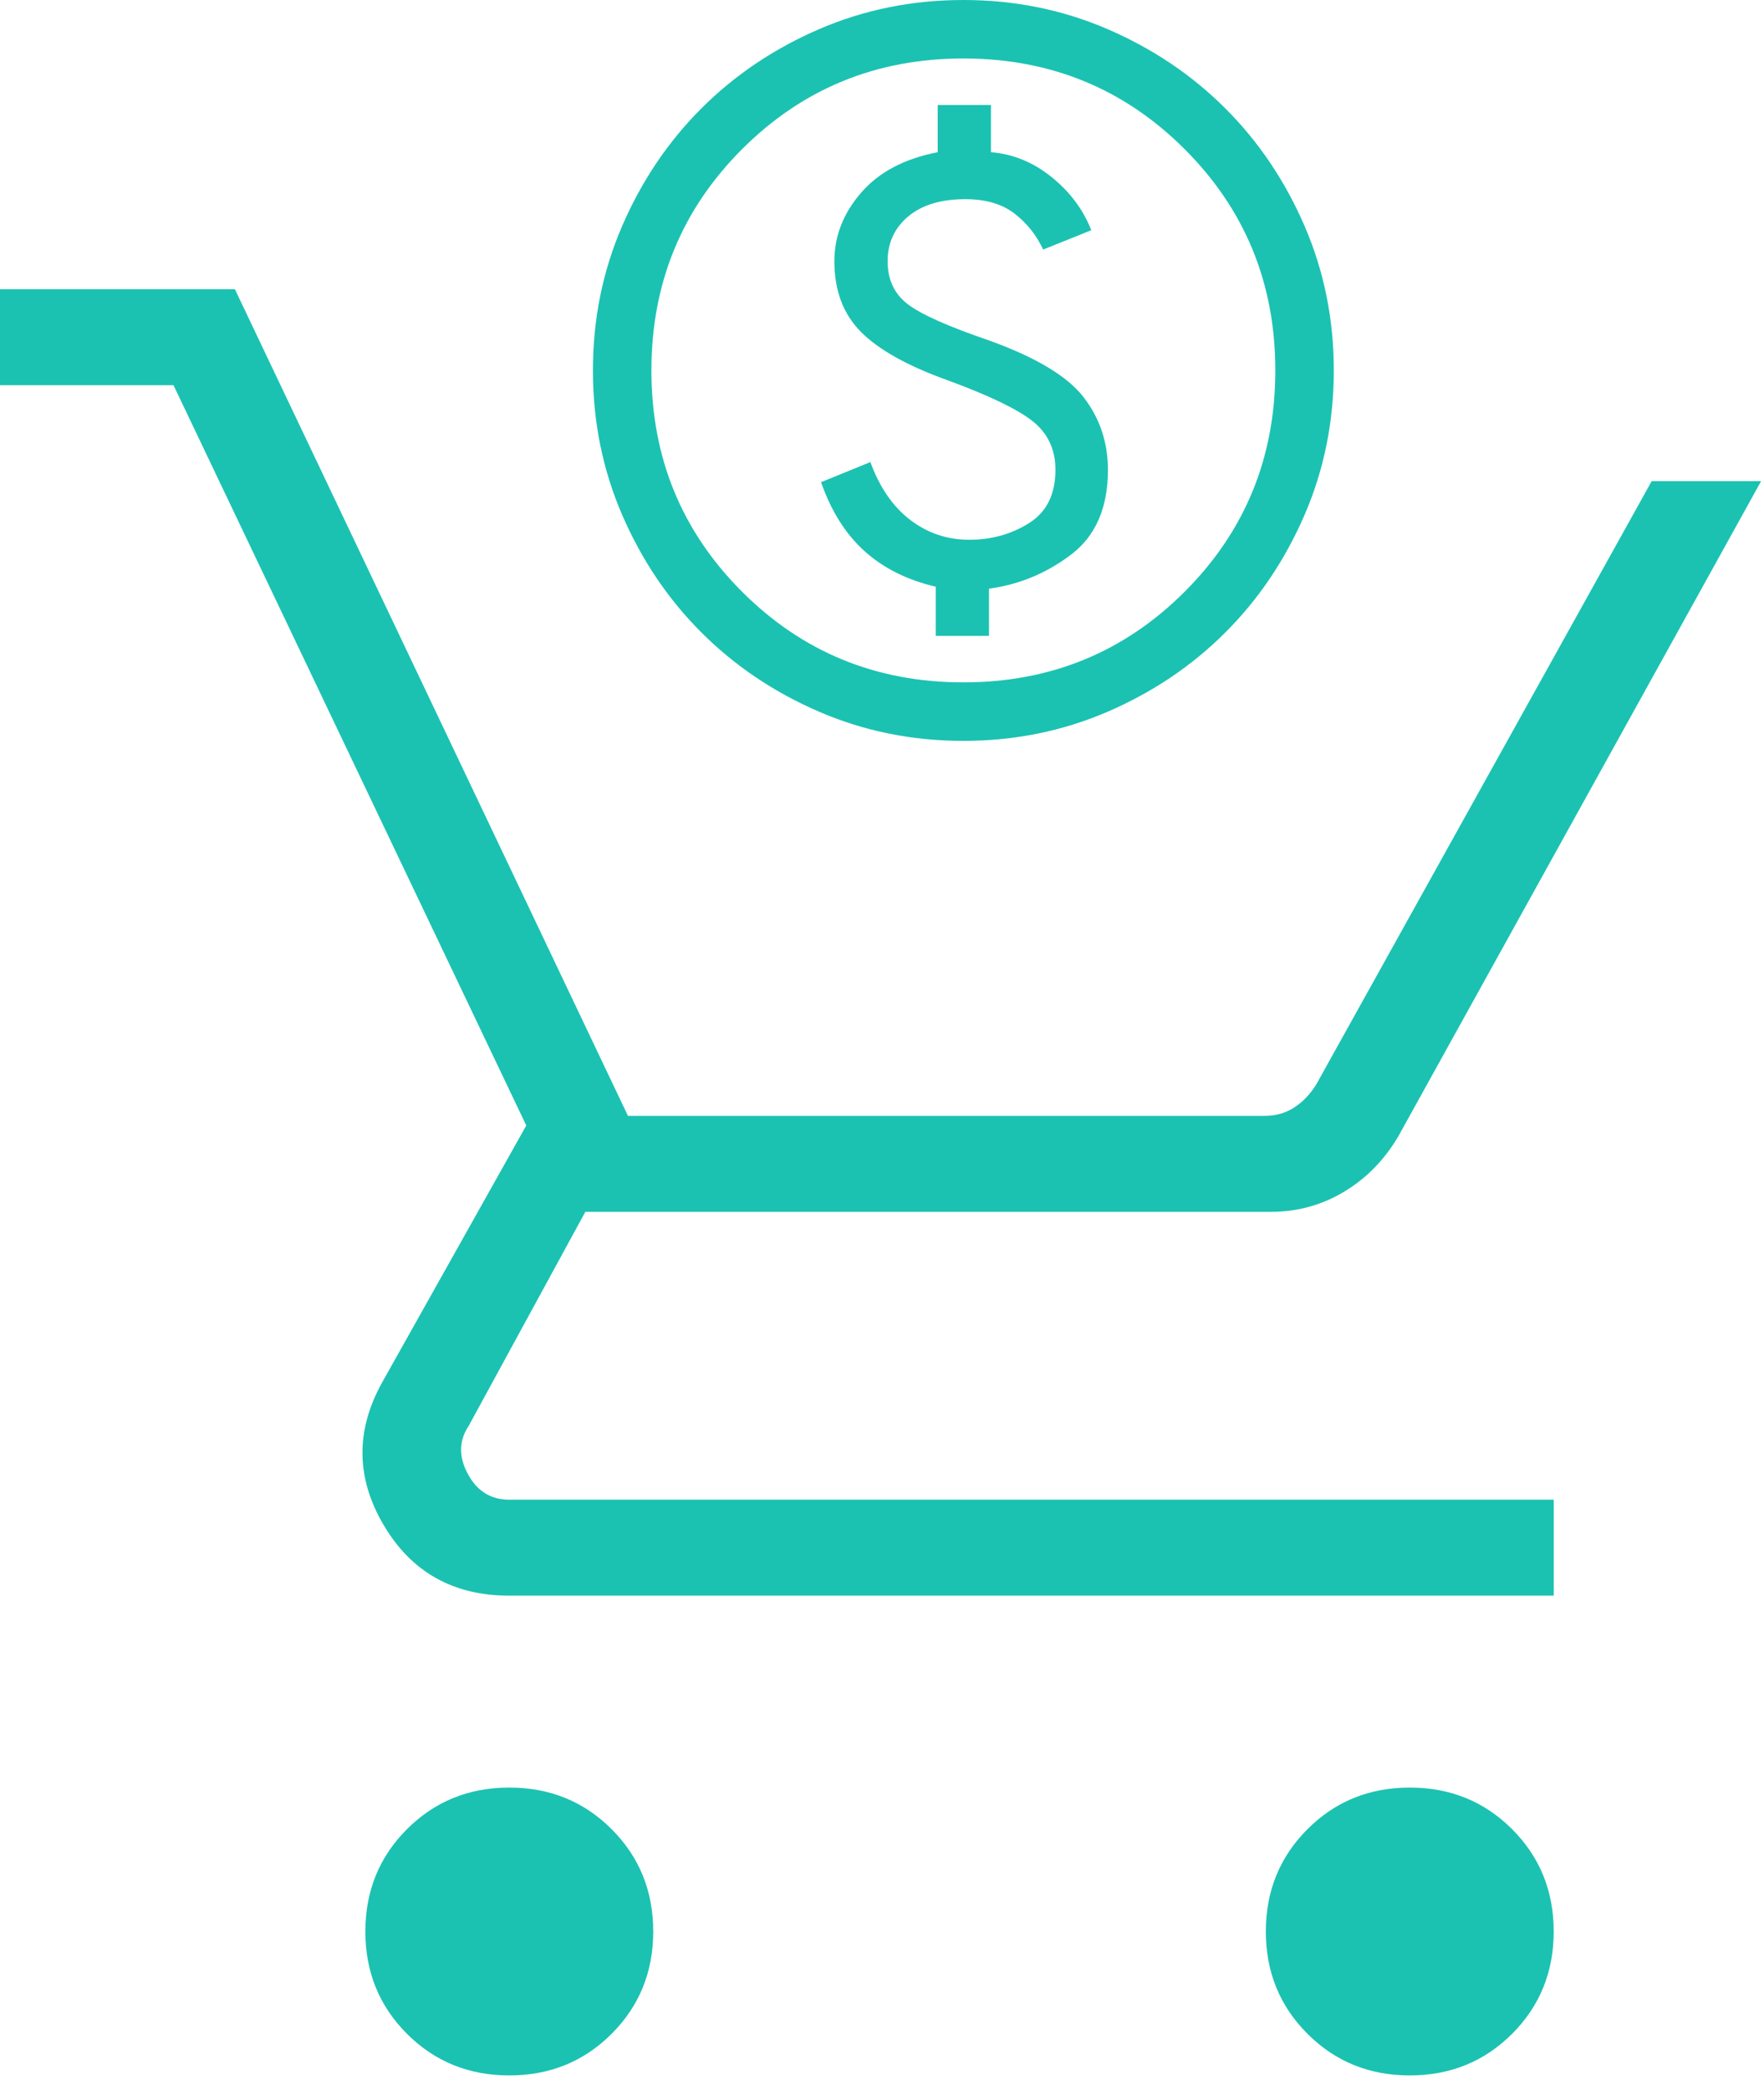 <svg width="65" height="77" viewBox="0 0 65 77" fill="none" xmlns="http://www.w3.org/2000/svg">
<g id="paid">
<g id="Group 14">
<path id="remove_shopping_cart" d="M18.767 76.475C17.275 76.475 16.018 75.964 14.996 74.942C13.974 73.919 13.463 72.663 13.463 71.172C13.463 69.68 13.974 68.424 14.996 67.401C16.018 66.379 17.275 65.868 18.767 65.868C20.258 65.868 21.515 66.379 22.537 67.401C23.559 68.424 24.07 69.68 24.07 71.172C24.07 72.663 23.559 73.919 22.537 74.942C21.515 75.964 20.258 76.475 18.767 76.475ZM51.948 76.475C50.456 76.475 49.2 75.964 48.178 74.942C47.155 73.919 46.644 72.663 46.644 71.172C46.644 69.68 47.155 68.424 48.178 67.401C49.2 66.379 50.456 65.868 51.948 65.868C53.439 65.868 54.696 66.379 55.718 67.401C56.74 68.424 57.251 69.68 57.251 71.172C57.251 72.663 56.74 73.919 55.718 74.942C54.696 75.964 53.439 76.475 51.948 76.475ZM0 14.192V10.656H8.655L23.139 41.118H46.596C47.005 41.118 47.367 41.016 47.684 40.812C48.002 40.608 48.274 40.325 48.5 39.962L60.862 17.728H64.894L51.513 41.893C51.001 42.754 50.335 43.43 49.517 43.919C48.699 44.409 47.8 44.654 46.821 44.654H21.568L17.27 52.541C16.908 53.085 16.897 53.675 17.237 54.309C17.577 54.944 18.087 55.261 18.767 55.261H57.251V58.797H18.767C16.704 58.797 15.162 57.931 14.139 56.199C13.117 54.468 13.096 52.718 14.075 50.95L19.392 41.472L6.392 14.192H0Z" fill="#1BC2B2"/>
<path id="paid_2" d="M34.481 23.431H36.443V21.691C37.557 21.54 38.567 21.121 39.47 20.434C40.374 19.748 40.825 18.708 40.825 17.314C40.825 16.308 40.529 15.418 39.936 14.645C39.342 13.871 38.184 13.173 36.46 12.55C34.949 12.034 33.946 11.588 33.45 11.21C32.955 10.832 32.707 10.305 32.707 9.627C32.707 8.949 32.961 8.398 33.468 7.974C33.976 7.551 34.676 7.339 35.57 7.339C36.318 7.339 36.921 7.515 37.38 7.868C37.838 8.221 38.191 8.663 38.438 9.196L40.212 8.483C39.911 7.718 39.422 7.064 38.743 6.52C38.065 5.975 37.322 5.672 36.515 5.609V3.868H34.553V5.609C33.328 5.845 32.387 6.342 31.731 7.1C31.074 7.858 30.745 8.7 30.745 9.627C30.745 10.706 31.072 11.575 31.726 12.232C32.38 12.89 33.446 13.484 34.923 14.014C36.45 14.575 37.493 15.077 38.053 15.522C38.612 15.967 38.891 16.564 38.891 17.314C38.891 18.215 38.566 18.869 37.916 19.277C37.265 19.685 36.531 19.889 35.714 19.889C34.905 19.889 34.181 19.646 33.543 19.16C32.905 18.673 32.414 17.962 32.072 17.026L30.254 17.767C30.626 18.833 31.16 19.681 31.857 20.309C32.555 20.937 33.429 21.374 34.481 21.619V23.431ZM35.498 27.3C33.612 27.3 31.838 26.941 30.178 26.224C28.517 25.506 27.072 24.533 25.844 23.304C24.615 22.076 23.642 20.631 22.924 18.97C22.207 17.309 21.848 15.536 21.848 13.65C21.848 11.764 22.207 9.99 22.924 8.33C23.642 6.669 24.615 5.224 25.844 3.995C27.072 2.767 28.517 1.794 30.178 1.076C31.838 0.359 33.612 0 35.498 0C37.384 0 39.158 0.359 40.818 1.076C42.479 1.794 43.924 2.767 45.152 3.995C46.381 5.224 47.354 6.669 48.072 8.33C48.789 9.99 49.148 11.764 49.148 13.65C49.148 15.536 48.789 17.309 48.072 18.97C47.354 20.631 46.381 22.076 45.152 23.304C43.924 24.533 42.479 25.506 40.818 26.224C39.158 26.941 37.384 27.3 35.498 27.3ZM35.498 25.144C38.707 25.144 41.425 24.031 43.652 21.804C45.879 19.577 46.993 16.859 46.993 13.65C46.993 10.441 45.879 7.723 43.652 5.496C41.425 3.269 38.707 2.155 35.498 2.155C32.289 2.155 29.571 3.269 27.344 5.496C25.117 7.723 24.003 10.441 24.003 13.65C24.003 16.859 25.117 19.577 27.344 21.804C29.571 24.031 32.289 25.144 35.498 25.144Z" fill="#1BC2B2"/>
</g>
</g>
</svg>
